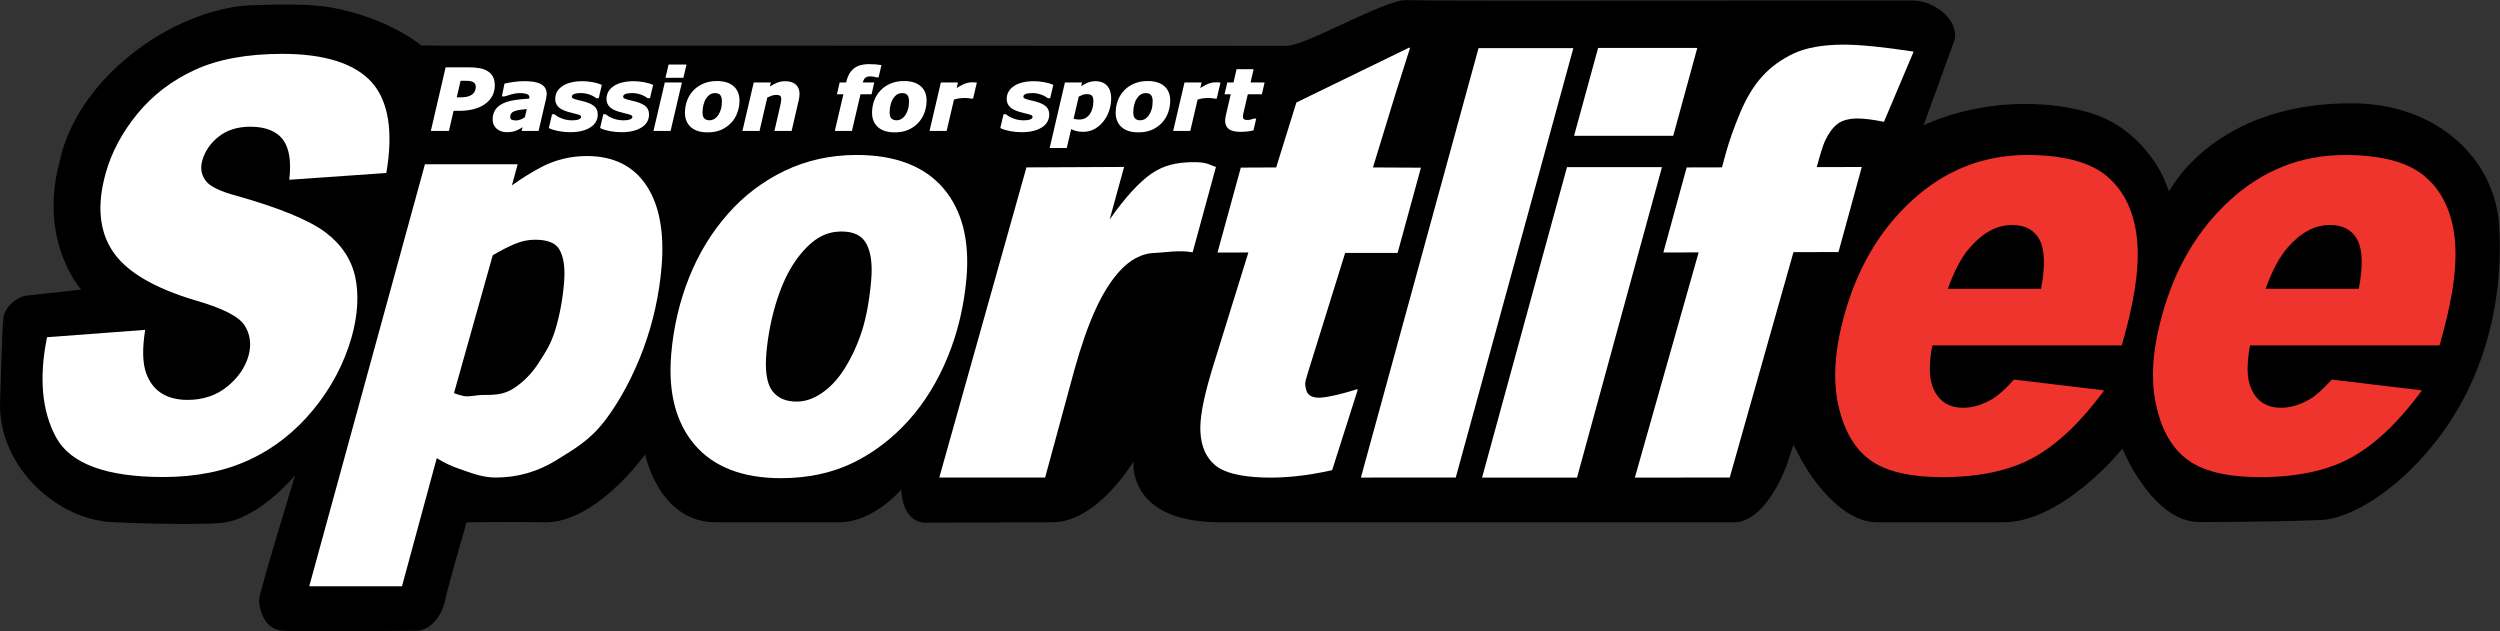 <?xml version="1.0" encoding="UTF-8" standalone="no"?>
<!DOCTYPE svg PUBLIC "-//W3C//DTD SVG 1.1//EN" "http://www.w3.org/Graphics/SVG/1.1/DTD/svg11.dtd">
<svg width="100%" height="100%" viewBox="0 0 2150 543" version="1.1" xmlns="http://www.w3.org/2000/svg" xmlns:xlink="http://www.w3.org/1999/xlink" xml:space="preserve" xmlns:serif="http://www.serif.com/" style="fill-rule:evenodd;clip-rule:evenodd;stroke-linejoin:round;stroke-miterlimit:2;">
    <rect x="0" y="0" width="2150" height="543" fill="#333333" stroke="none"/>
    <g transform="matrix(1,0,0,1,-150.952,-1339.49)">
        <g transform="matrix(4.167,0,0,4.167,0,0)">
            <g transform="matrix(1,0,0,1,102.906,321.478)">
                <path d="M0,130.274C-4.129,130.274 -6.933,130.232 -8.333,130.148C-12.322,129.907 -13.219,125.352 -13.219,123.774C-13.147,122.154 -5.762,98.044 -5.762,98.044C-5.762,98.044 -13.45,107.377 -21.265,107.919C-28.641,108.431 -42.735,107.769 -42.735,107.769C-54.795,107.606 -67.166,96.182 -66.663,82.834C-66.4,75.88 -66.263,68.657 -66.004,65.795C-65.746,62.93 -62.604,60.968 -60.874,60.949L-49.925,59.736C-49.925,59.736 -58.836,49.924 -54.369,33.301C-50.443,14.986 -29.191,0.833 -13.267,1.024C-8.868,0.852 -2.223,0.813 1.46,1.475C13.558,3.648 20.299,9.377 20.299,9.377L198.85,9.437C202.727,9.488 218.876,0 223.408,0C224.851,0.023 227.339,0.114 246.445,0.114C271.747,0.114 268.975,0.089 328.077,0.07C332.819,0.125 337.767,4.36 336.673,8.336C336.631,8.483 330.303,25.849 330.303,25.849C330.303,25.849 338.973,21.426 351.085,21.423C356.157,21.421 360.819,22.071 364.939,23.35C375.816,26.727 379.975,36.937 380.014,37.041L380.997,39.516C380.997,39.516 390.115,20.975 419.232,21.302C435.961,21.49 448.346,32.452 449.117,46.866C450.054,64.374 444.962,78.996 437.25,89.485C428.766,101.019 418.477,107.038 412.383,107.296C406.289,107.555 395.364,107.712 387.243,107.712C377.496,107.712 371.348,92.568 371.348,92.568C371.348,92.568 359.053,107.863 346.607,107.766L320.759,107.766C311.982,107.766 305.23,95.146 305.165,95.019L303.447,91.762L302.312,95.263C301.187,98.742 297.002,107.766 291.24,107.766L184.836,107.766C165.809,107.597 167.268,95.183 167.268,95.183C167.268,95.183 159.87,107.766 150.462,107.766L124.364,107.838C119.327,107.745 119.326,101.013 119.326,101.013C119.326,101.013 113.711,107.655 106.695,107.766L81.319,107.766C69.289,107.965 66.474,93.739 66.474,93.739C66.474,93.739 56.509,107.767 45.911,107.767L45.696,107.766C42.962,107.721 40.39,107.707 38.176,107.707C33.745,107.707 30.747,107.766 30.747,107.766L29.606,107.788L29.288,108.884C29.142,109.388 25.699,121.237 25.108,124.187C24.609,126.686 22.299,130.144 19.262,130.144C18.225,130.144 16.248,130.165 13.794,130.187C9.794,130.225 4.522,130.274 0,130.274" style="fill-rule:nonzero;"/>
            </g>
            <g transform="matrix(1,0,0,1,146.617,425.172)">
                <path d="M0,-54.246C2.604,-54.246 4.256,-53.59 5.052,-52.243C5.949,-50.723 6.273,-48.394 6.022,-45.381C5.725,-41.872 5.106,-38.573 4.185,-35.569C3.271,-32.603 2.165,-30.995 0.751,-28.795C-0.633,-26.623 -2.37,-24.866 -4.415,-23.548C-6.44,-22.25 -8.343,-22.202 -10.838,-22.202C-12.081,-22.202 -13.593,-21.747 -14.751,-21.998C-15.465,-22.156 -16.116,-22.351 -16.697,-22.589L-8.698,-51.038C-7.133,-51.968 -5.635,-52.743 -4.237,-53.337C-2.827,-53.94 -1.402,-54.246 0,-54.246M-20.25,-9.17C-18.827,-8.265 -17.271,-7.523 -15.591,-6.949C-13.244,-6.156 -10.91,-5.164 -8.082,-5.164C-3.582,-5.164 0.647,-6.382 4.484,-8.779C8.242,-11.13 11.384,-12.853 14.544,-17.033C17.553,-20.973 20.386,-26.311 22.393,-31.74C24.393,-37.16 25.656,-42.834 26.145,-48.616C26.736,-55.619 25.739,-61.172 23.165,-65.209C20.5,-69.393 16.319,-71.518 10.737,-71.518C7.376,-71.518 4.194,-70.744 1.293,-69.22C-0.58,-68.236 -2.6,-66.978 -4.746,-65.467L-3.554,-69.814L-22.692,-69.814L-46.569,17.272L-27.427,17.272L-20.25,-9.17Z" style="fill:white;fill-rule:nonzero;"/>
            </g>
            <g transform="matrix(1,0,0,1,209.893,404.342)">
                <path d="M0,-35.11C2.448,-35.11 4.093,-34.35 5.019,-32.787C5.823,-31.438 6.227,-29.555 6.227,-27.185C6.227,-26.51 6.196,-25.802 6.133,-25.052C5.768,-20.904 5.119,-17.352 4.19,-14.496C3.269,-11.647 2.024,-8.986 0.489,-6.587C-0.864,-4.486 -2.44,-2.839 -4.184,-1.685C-5.884,-0.555 -7.536,-0.01 -9.224,-0.01C-11.475,-0.01 -13.114,-0.706 -14.231,-2.148C-15.138,-3.308 -15.601,-5.2 -15.601,-7.788C-15.601,-8.499 -15.561,-9.26 -15.494,-10.063C-15.192,-13.469 -14.553,-16.834 -13.594,-20.059C-12.634,-23.261 -11.46,-25.973 -10.107,-28.114C-8.668,-30.391 -7.083,-32.163 -5.395,-33.381C-3.77,-34.545 -2.009,-35.11 0,-35.11M-23.443,-38.747C-26.799,-34.957 -29.497,-30.528 -31.463,-25.579C-33.42,-20.659 -34.659,-15.386 -35.131,-9.909C-35.236,-8.714 -35.286,-7.562 -35.286,-6.442C-35.286,-0.142 -33.615,5.009 -30.326,8.868C-26.419,13.467 -20.414,15.798 -12.483,15.798C-7.01,15.798 -2.05,14.747 2.262,12.677C6.544,10.621 10.455,7.654 13.878,3.855C17.164,0.203 19.875,-4.206 21.938,-9.254C23.999,-14.284 25.296,-19.76 25.803,-25.523C26.473,-33.36 24.856,-39.574 20.992,-44.073C17.093,-48.609 11.082,-50.908 3.124,-50.908C-2.231,-50.908 -7.234,-49.806 -11.747,-47.63C-16.236,-45.468 -20.177,-42.478 -23.443,-38.747" style="fill:white;fill-rule:nonzero;"/>
            </g>
            <g transform="matrix(0.264,-0.964,-0.964,-0.264,381.13,389.678)">
                <path d="M-41.016,34.887L50.922,34.887L45.743,53.772L-46.197,53.778L-41.016,34.887Z" style="fill:white;fill-rule:nonzero;"/>
            </g>
            <g transform="matrix(-0.264,0.964,0.964,0.264,384.592,335.329)">
                <path d="M1.056,-18.943L19.862,-18.943L14.452,0.806L-4.354,0.805L1.056,-18.943Z" style="fill:white;fill-rule:nonzero;"/>
            </g>
            <g transform="matrix(-0.264,0.965,0.965,0.264,391.839,395.444)">
                <path d="M-29.584,-41.472L36.819,-41.472L31.648,-22.578L-34.756,-22.575L-29.584,-41.472Z" style="fill:white;fill-rule:nonzero;"/>
            </g>
            <g transform="matrix(1,0,0,1,248.067,418.876)">
                <path d="M0,-62.876L-17.99,1.132L3.856,1.132L9.887,-21.065C12.748,-31.321 15.633,-37.344 18.929,-41.13C21.229,-43.807 23.809,-45.18 26.666,-45.238C28.157,-45.261 31.638,-45.887 34.301,-45.347L39.111,-62.971C37.509,-63.48 37.296,-64.008 34.1,-63.956C31.026,-63.883 28.423,-63.373 25.861,-61.631C23.294,-59.878 20.398,-56.714 17.175,-52.134L20.155,-62.971L0,-62.876Z" style="fill:white;fill-rule:nonzero;"/>
            </g>
            <g transform="matrix(1,0,0,1,303.783,408.744)">
                <path d="M0,-66.145L-4.178,-52.735L-11.474,-52.703L-16.284,-35.171L-9.911,-35.184L-16.836,-12.864C-18.848,-6.501 -19.819,-2.079 -19.832,1.009C-19.835,1.253 -19.829,1.484 -19.817,1.709C-19.686,4.78 -18.665,7.133 -16.794,8.698C-14.946,10.26 -11.639,11.105 -6.673,11.264C-2.412,11.38 2.148,10.913 7.377,9.741L12.658,-6.854C12.629,-6.843 12.595,-6.836 12.564,-6.827L12.614,-6.987C9.79,-6.081 6.002,-5.155 4.558,-5.215C3.003,-5.245 2.152,-5.87 1.949,-7.134C1.809,-7.943 1.589,-7.927 2.403,-10.475L10.06,-35.084L20.884,-35.089L25.7,-52.686L15.797,-52.735L20.513,-68.129L23.452,-77.4L23.333,-77.346L23.39,-77.525L0,-66.145Z" style="fill:white;fill-rule:nonzero;"/>
            </g>
            <g transform="matrix(1,0,0,1,411.173,394.742)">
                <path d="M0,-38.802L9.294,-38.826L4.486,-21.271L-4.805,-21.249L-17.959,25.265L-37.539,25.278L-24.376,-21.2L-31.663,-21.178L-26.845,-38.733L-19.562,-38.75L-18.792,-41.579C-18.096,-44.131 -17.096,-46.935 -15.814,-50.005C-14.532,-53.069 -13.019,-55.577 -11.246,-57.529C-9.495,-59.469 -7.325,-61.041 -4.769,-62.248C-2.209,-63.448 1.197,-64.056 5.481,-64.08C8.893,-64.076 13.734,-63.6 19.995,-62.636L13.871,-48.149C11.65,-48.598 9.831,-48.83 8.407,-48.839C6.636,-48.822 5.276,-48.453 4.311,-47.737C3.346,-46.999 2.484,-45.849 1.736,-44.293C1.33,-43.411 0.754,-41.586 0,-38.802" style="fill:white;fill-rule:nonzero;"/>
            </g>
            <g transform="matrix(1,0,0,1,45.935,361.42)">
                <path d="M0,29.629C-1.703,37.954 -1.071,44.902 1.878,50.32C4.82,55.737 12.261,58.482 23.983,58.482C30.712,58.482 36.675,57.288 41.723,54.941C46.771,52.617 51.226,49.126 54.964,44.571C58.68,40.042 61.339,35.004 62.871,29.579C64.14,25.028 64.388,20.857 63.6,17.168C62.799,13.538 60.73,10.443 57.443,7.97C54.097,5.472 47.99,2.952 39.294,0.49C35.594,-0.49 33.415,-1.575 32.634,-2.821C31.821,-3.983 31.61,-5.338 32.036,-6.831C32.568,-8.74 33.703,-10.405 35.416,-11.771C37.137,-13.132 39.331,-13.818 41.935,-13.818C45.131,-13.818 47.432,-12.887 48.768,-11.039C50.022,-9.276 50.419,-6.548 49.993,-2.868L70.019,-4.266C71.481,-12.746 70.486,-19.029 67.07,-22.924C63.564,-26.861 57.332,-28.853 48.546,-28.853C41.34,-28.853 35.271,-27.743 30.503,-25.542C25.753,-23.359 21.76,-20.306 18.636,-16.473C15.493,-12.634 13.294,-8.513 12.104,-4.215C10.267,2.308 10.761,7.731 13.569,11.912C16.355,16.116 22.156,19.536 30.812,22.082C36.345,23.687 39.607,25.367 40.782,27.207C41.949,29.058 42.212,31.179 41.573,33.482C40.886,35.881 39.414,38.011 37.195,39.809C34.951,41.639 32.194,42.564 29.01,42.564C24.678,42.564 21.807,40.727 20.481,37.113C19.709,35.017 19.632,32.013 20.25,28.112L0,29.629Z" style="fill:white;fill-rule:nonzero;"/>
            </g>
            <g transform="matrix(1,0,0,1,474.124,380.638)">
                <path d="M0,12.094L-39.108,12.094C-39.834,16.029 -39.776,18.919 -38.953,20.841C-37.82,23.598 -35.74,24.968 -32.692,24.968C-30.787,24.968 -28.797,24.371 -26.738,23.178C-25.481,22.427 -23.992,21.088 -22.243,19.154L-3.625,21.381C-8.321,27.773 -13.112,32.371 -18.009,35.132C-22.925,37.894 -29.252,39.276 -37.015,39.294C-43.771,39.276 -48.754,38.095 -51.966,35.733C-55.192,33.369 -57.367,29.594 -58.499,24.419C-59.64,19.254 -59.262,13.165 -57.349,6.163C-54.657,-3.771 -49.921,-11.82 -43.132,-17.968C-36.371,-24.108 -28.496,-27.188 -19.507,-27.2C-12.236,-27.188 -6.85,-25.811 -3.375,-23.063C0.09,-20.301 2.214,-16.297 2.99,-11.081C3.775,-5.842 3.033,0.951 0.759,9.337L0,12.094ZM-16.66,0.418C-15.771,-4.281 -15.873,-7.653 -16.963,-9.702C-18.052,-11.727 -19.943,-12.755 -22.626,-12.755C-25.725,-12.755 -28.621,-11.217 -31.309,-8.141C-33.012,-6.216 -34.549,-3.372 -35.892,0.418L-16.66,0.418ZM65.586,12.094L26.472,12.094C25.752,16.029 25.814,18.919 26.636,20.841C27.763,23.598 29.847,24.968 32.894,24.968C34.793,24.968 36.788,24.371 38.846,23.178C40.103,22.427 41.592,21.088 43.337,19.154L61.961,21.381C57.269,27.773 52.473,32.371 47.575,35.132C42.665,37.894 36.328,39.276 28.566,39.294C21.816,39.276 16.831,38.095 13.618,35.733C10.394,33.369 8.205,29.594 7.091,24.419C5.94,19.254 6.319,13.165 8.236,6.163C10.923,-3.771 15.664,-11.82 22.445,-17.968C29.212,-24.108 37.088,-27.188 46.073,-27.2C53.355,-27.188 58.731,-25.811 62.205,-23.063C65.675,-20.301 67.802,-16.297 68.574,-11.081C69.36,-5.842 68.614,0.951 66.34,9.337L65.586,12.094ZM48.918,0.418C49.81,-4.281 49.711,-7.653 48.621,-9.702C47.535,-11.727 45.647,-12.755 42.961,-12.755C39.855,-12.755 36.969,-11.217 34.271,-8.141C32.576,-6.216 31.04,-3.372 29.689,0.418L48.918,0.418Z" style="fill:rgb(238,52,44);fill-rule:nonzero;"/>
            </g>
            <g transform="matrix(1,0,0,1,130.49,342.283)">
                <path d="M0,-0.75L0.937,-0.75C1.896,-0.75 2.646,-0.942 3.169,-1.322C3.679,-1.693 3.927,-2.209 3.927,-2.899C3.927,-3.328 3.778,-3.633 3.473,-3.835C3.146,-4.051 2.641,-4.16 1.971,-4.16L0.792,-4.16L0,-0.75ZM-1.612,6.187L-5.345,6.187L-2.294,-6.937L2.472,-6.937C3.317,-6.937 4.067,-6.878 4.7,-6.762C5.344,-6.644 5.911,-6.437 6.383,-6.146C6.861,-5.848 7.229,-5.456 7.48,-4.979C7.73,-4.505 7.857,-3.912 7.857,-3.216C7.857,-1.64 7.19,-0.352 5.876,0.611C4.582,1.561 2.756,2.043 0.449,2.043L-0.649,2.043L-1.612,6.187Z" style="fill:white;fill-rule:nonzero;"/>
            </g>
            <g transform="matrix(1,0,0,1,144.945,342.972)">
                <path d="M0,0.993C-0.456,1.034 -0.883,1.08 -1.274,1.131C-1.744,1.191 -2.147,1.28 -2.471,1.394C-2.785,1.506 -3.026,1.663 -3.187,1.861C-3.341,2.052 -3.419,2.314 -3.419,2.641C-3.419,2.979 -3.269,3.1 -3.156,3.162C-2.941,3.279 -2.614,3.338 -2.183,3.338C-1.903,3.338 -1.598,3.273 -1.274,3.144C-0.966,3.021 -0.67,2.864 -0.395,2.677L0,0.993ZM-4.116,5.764C-4.967,5.764 -5.674,5.521 -6.218,5.042C-6.769,4.557 -7.048,3.918 -7.048,3.142C-7.048,2.346 -6.854,1.659 -6.471,1.1C-6.09,0.544 -5.521,0.096 -4.778,-0.233C-4.101,-0.535 -3.282,-0.756 -2.348,-0.889C-1.466,-1.014 -0.507,-1.11 0.507,-1.172C0.509,-1.18 0.511,-1.188 0.513,-1.196C0.528,-1.258 0.535,-1.33 0.535,-1.409C0.535,-1.733 0.394,-1.945 0.088,-2.076C-0.264,-2.227 -0.808,-2.303 -1.528,-2.303C-2.017,-2.303 -2.568,-2.219 -3.166,-2.053C-3.775,-1.885 -4.237,-1.743 -4.541,-1.632L-4.609,-1.619L-5.138,-1.619L-4.608,-4.255L-4.486,-4.286C-4.12,-4.379 -3.549,-4.483 -2.788,-4.597C-2.027,-4.712 -1.255,-4.771 -0.494,-4.771C1.07,-4.771 2.193,-4.569 2.939,-4.156C3.712,-3.727 4.105,-3.053 4.105,-2.153C4.105,-2.033 4.095,-1.878 4.074,-1.686C4.052,-1.489 4.023,-1.324 3.987,-1.18L2.437,5.499L-1.058,5.499L-0.875,4.72L-1.165,4.907C-1.448,5.089 -1.716,5.236 -1.96,5.343C-2.293,5.479 -2.606,5.583 -2.897,5.655C-3.196,5.728 -3.595,5.764 -4.116,5.764" style="fill:white;fill-rule:nonzero;"/>
            </g>
            <g transform="matrix(1,0,0,1,153.907,338.209)">
                <path d="M0,10.526C-0.836,10.526 -1.658,10.447 -2.441,10.292C-3.23,10.135 -3.847,9.948 -4.273,9.736L-4.415,9.666L-3.748,6.828L-3.231,6.828L-3.175,6.876C-3.054,6.98 -2.899,7.095 -2.714,7.221C-2.534,7.343 -2.27,7.475 -1.929,7.611C-1.633,7.738 -1.288,7.848 -0.897,7.94C-0.512,8.029 -0.09,8.075 0.359,8.075C1.022,8.075 1.521,8.001 1.84,7.854C2.203,7.688 2.245,7.488 2.245,7.352C2.245,7.252 2.215,7.122 1.987,7.011C1.755,6.899 1.253,6.755 0.495,6.582C-0.868,6.27 -1.781,5.897 -2.296,5.443C-2.825,4.978 -3.093,4.39 -3.093,3.695C-3.093,2.545 -2.569,1.628 -1.537,0.967C-0.533,0.326 0.835,0 2.531,0C3.263,0 4.006,0.075 4.74,0.222C5.486,0.372 6.023,0.53 6.38,0.704L6.524,0.774L5.883,3.511L5.389,3.511L5.335,3.469C4.945,3.17 4.466,2.923 3.914,2.735C3.36,2.547 2.783,2.451 2.198,2.451C1.569,2.451 1.084,2.525 0.757,2.669C0.389,2.832 0.346,3.055 0.346,3.208C0.346,3.314 0.381,3.469 0.684,3.602C0.975,3.73 1.446,3.865 2.085,4.004C3.343,4.275 4.23,4.61 4.796,5.03C5.385,5.467 5.684,6.085 5.684,6.865C5.684,8.005 5.154,8.914 4.109,9.568C3.095,10.204 1.712,10.526 0,10.526" style="fill:white;fill-rule:nonzero;"/>
            </g>
            <g transform="matrix(1,0,0,1,164.49,338.209)">
                <path d="M0,10.526C-0.836,10.526 -1.658,10.447 -2.441,10.292C-3.23,10.135 -3.847,9.948 -4.273,9.736L-4.415,9.666L-3.748,6.828L-3.231,6.828L-3.175,6.876C-3.054,6.98 -2.899,7.095 -2.714,7.221C-2.534,7.343 -2.27,7.475 -1.929,7.611C-1.633,7.738 -1.288,7.848 -0.897,7.94C-0.512,8.029 -0.09,8.075 0.359,8.075C1.022,8.075 1.521,8.001 1.84,7.854C2.203,7.688 2.245,7.488 2.245,7.352C2.245,7.252 2.215,7.122 1.987,7.011C1.755,6.899 1.253,6.755 0.495,6.582C-0.868,6.27 -1.781,5.897 -2.296,5.443C-2.825,4.978 -3.093,4.39 -3.093,3.695C-3.093,2.545 -2.569,1.628 -1.537,0.967C-0.533,0.326 0.835,0 2.531,0C3.263,0 4.006,0.075 4.74,0.222C5.486,0.372 6.023,0.53 6.38,0.704L6.524,0.774L5.883,3.511L5.389,3.511L5.335,3.469C4.945,3.17 4.466,2.923 3.914,2.735C3.36,2.547 2.783,2.451 2.198,2.451C1.569,2.451 1.084,2.525 0.757,2.669C0.389,2.832 0.346,3.055 0.346,3.208C0.346,3.314 0.381,3.469 0.684,3.602C0.975,3.73 1.446,3.865 2.085,4.004C3.343,4.275 4.23,4.61 4.796,5.03C5.385,5.467 5.684,6.085 5.684,6.865C5.684,8.005 5.154,8.914 4.109,9.568C3.095,10.204 1.712,10.526 0,10.526" style="fill:white;fill-rule:nonzero;"/>
            </g>
            <g transform="matrix(1,0,0,1,177.272,345.738)">
                <path d="M0,-8.23L-3.699,-8.23L-3.063,-10.963L0.636,-10.963L0,-8.23ZM-2.648,2.733L-6.179,2.733L-3.843,-7.263L-0.312,-7.263L-2.648,2.733Z" style="fill:white;fill-rule:nonzero;"/>
            </g>
            <g transform="matrix(1,0,0,1,183.797,346.276)">
                <path d="M0,-5.607C-0.395,-5.607 -0.745,-5.511 -1.042,-5.322C-1.346,-5.128 -1.62,-4.846 -1.855,-4.484C-2.078,-4.146 -2.256,-3.717 -2.384,-3.211C-2.515,-2.701 -2.581,-2.169 -2.581,-1.628C-2.581,-1.033 -2.454,-0.608 -2.203,-0.367C-1.946,-0.12 -1.598,0 -1.136,0C-0.801,0 -0.473,-0.093 -0.161,-0.275C0.155,-0.461 0.429,-0.724 0.652,-1.056C0.902,-1.434 1.095,-1.855 1.224,-2.308C1.353,-2.76 1.418,-3.322 1.418,-3.978C1.418,-4.515 1.304,-4.928 1.077,-5.206C0.856,-5.476 0.504,-5.607 0,-5.607M-1.541,2.494C-3.025,2.494 -4.185,2.131 -4.988,1.417C-5.798,0.698 -6.209,-0.307 -6.209,-1.569C-6.209,-2.444 -6.06,-3.287 -5.766,-4.074C-5.471,-4.865 -5.027,-5.572 -4.449,-6.176C-3.887,-6.769 -3.188,-7.243 -2.371,-7.585C-1.556,-7.927 -0.631,-8.101 0.379,-8.101C1.869,-8.101 3.03,-7.743 3.83,-7.038C4.638,-6.326 5.047,-5.335 5.047,-4.089C5.047,-3.169 4.889,-2.294 4.577,-1.488C4.265,-0.68 3.818,0.024 3.251,0.605C2.661,1.208 1.966,1.679 1.188,2.004C0.41,2.329 -0.508,2.494 -1.541,2.494" style="fill:white;fill-rule:nonzero;"/>
            </g>
            <g transform="matrix(1,0,0,1,199.605,338.21)">
                <path d="M0,10.261L-3.549,10.261L-2.393,5.256C-2.314,4.907 -2.251,4.608 -2.206,4.36C-2.163,4.122 -2.141,3.898 -2.141,3.695C-2.141,3.385 -2.214,3.162 -2.359,3.032C-2.463,2.938 -2.705,2.827 -3.268,2.827C-3.492,2.827 -3.758,2.877 -4.058,2.975C-4.346,3.069 -4.673,3.21 -5.032,3.394L-6.621,10.261L-10.151,10.261L-7.825,0.265L-4.293,0.265L-4.492,1.092C-4.008,0.795 -3.554,0.553 -3.138,0.367C-2.589,0.123 -1.977,0 -1.32,0C-0.407,0 0.318,0.226 0.836,0.672C1.363,1.126 1.63,1.786 1.63,2.635C1.63,2.813 1.618,3.006 1.594,3.214C1.571,3.418 1.534,3.63 1.479,3.861L0,10.261Z" style="fill:white;fill-rule:nonzero;"/>
            </g>
            <g transform="matrix(1,0,0,1,212.049,334.689)">
                <path d="M0,13.782L-3.53,13.782L-1.759,6.211L-3.09,6.211L-2.532,3.786L-1.202,3.786L-1.179,3.691C-0.909,2.5 -0.402,1.577 0.328,0.95C1.063,0.32 2.152,0 3.566,0C4.074,0 4.523,0.016 4.9,0.048C5.282,0.08 5.613,0.123 5.885,0.175L6.09,0.214L5.5,2.742L5.045,2.731C4.923,2.689 4.742,2.644 4.508,2.597C3.654,2.428 3.059,2.554 2.755,2.814C2.553,2.986 2.379,3.313 2.239,3.786L4.609,3.786L4.054,6.211L1.771,6.211L0,13.782Z" style="fill:white;fill-rule:nonzero;"/>
            </g>
            <g transform="matrix(1,0,0,1,222.411,346.276)">
                <path d="M0,-5.607C-0.395,-5.607 -0.745,-5.511 -1.042,-5.322C-1.346,-5.128 -1.62,-4.846 -1.855,-4.484C-2.078,-4.146 -2.256,-3.717 -2.384,-3.211C-2.515,-2.701 -2.581,-2.169 -2.581,-1.628C-2.581,-1.033 -2.454,-0.608 -2.203,-0.367C-1.946,-0.12 -1.598,0 -1.136,0C-0.801,0 -0.473,-0.093 -0.161,-0.275C0.155,-0.461 0.429,-0.724 0.652,-1.056C0.902,-1.434 1.095,-1.855 1.224,-2.308C1.353,-2.76 1.418,-3.322 1.418,-3.978C1.418,-4.515 1.304,-4.928 1.077,-5.206C0.856,-5.476 0.504,-5.607 0,-5.607M-1.541,2.494C-3.025,2.494 -4.185,2.131 -4.988,1.417C-5.798,0.698 -6.209,-0.307 -6.209,-1.569C-6.209,-2.444 -6.06,-3.287 -5.766,-4.074C-5.471,-4.865 -5.027,-5.572 -4.449,-6.176C-3.887,-6.769 -3.188,-7.243 -2.371,-7.585C-1.556,-7.927 -0.631,-8.101 0.379,-8.101C1.869,-8.101 3.03,-7.743 3.83,-7.038C4.638,-6.326 5.047,-5.335 5.047,-4.089C5.047,-3.169 4.889,-2.294 4.577,-1.488C4.265,-0.68 3.818,0.024 3.251,0.605C2.661,1.208 1.966,1.679 1.188,2.004C0.41,2.329 -0.508,2.494 -1.541,2.494" style="fill:white;fill-rule:nonzero;"/>
            </g>
            <g transform="matrix(1,0,0,1,231.599,338.441)">
                <path d="M0,10.03L-3.531,10.03L-1.195,0.034L2.335,0.034L2.068,1.181C2.519,0.882 2.972,0.626 3.42,0.42C4.026,0.141 4.646,0 5.262,0C5.374,0 5.498,0.003 5.636,0.009C5.776,0.014 5.9,0.023 6.007,0.035L6.23,0.061L5.456,3.365L4.959,3.355C4.836,3.314 4.655,3.283 4.419,3.261C3.77,3.203 3.131,3.222 2.543,3.316C2.212,3.367 1.866,3.449 1.512,3.56L0,10.03Z" style="fill:white;fill-rule:nonzero;"/>
            </g>
            <g transform="matrix(1,0,0,1,247.085,338.209)">
                <path d="M0,10.526C-0.836,10.526 -1.658,10.447 -2.441,10.292C-3.23,10.135 -3.847,9.948 -4.273,9.736L-4.415,9.666L-3.748,6.828L-3.231,6.828L-3.175,6.876C-3.054,6.98 -2.899,7.095 -2.714,7.221C-2.534,7.343 -2.27,7.475 -1.929,7.611C-1.633,7.738 -1.288,7.848 -0.897,7.94C-0.512,8.029 -0.09,8.075 0.359,8.075C1.022,8.075 1.521,8.001 1.84,7.854C2.203,7.688 2.245,7.488 2.245,7.352C2.245,7.252 2.215,7.122 1.987,7.011C1.755,6.899 1.253,6.755 0.495,6.582C-0.868,6.27 -1.781,5.897 -2.296,5.443C-2.825,4.978 -3.093,4.39 -3.093,3.695C-3.093,2.545 -2.569,1.628 -1.537,0.967C-0.533,0.326 0.835,0 2.531,0C3.263,0 4.006,0.075 4.74,0.222C5.486,0.372 6.023,0.53 6.38,0.704L6.524,0.774L5.883,3.511L5.389,3.511L5.335,3.469C4.945,3.17 4.466,2.923 3.914,2.735C3.36,2.547 2.783,2.451 2.198,2.451C1.569,2.451 1.084,2.525 0.757,2.669C0.389,2.832 0.346,3.055 0.346,3.208C0.346,3.314 0.381,3.469 0.684,3.602C0.975,3.73 1.446,3.865 2.085,4.004C3.343,4.275 4.23,4.61 4.796,5.03C5.385,5.467 5.684,6.085 5.684,6.865C5.684,8.005 5.154,8.914 4.109,9.568C3.095,10.204 1.712,10.526 0,10.526" style="fill:white;fill-rule:nonzero;"/>
            </g>
            <g transform="matrix(1,0,0,1,257.798,344.25)">
                <path d="M0,1.7C0.132,1.745 0.28,1.783 0.442,1.811C0.674,1.851 0.916,1.872 1.161,1.872C1.646,1.872 2.08,1.768 2.451,1.564C2.823,1.358 3.127,1.083 3.355,0.746C3.588,0.407 3.771,0.003 3.896,-0.455C4.022,-0.916 4.086,-1.426 4.086,-1.97C4.086,-2.438 3.986,-2.796 3.789,-3.034C3.6,-3.261 3.238,-3.376 2.713,-3.376C2.435,-3.376 2.157,-3.327 1.886,-3.23C1.628,-3.137 1.352,-3.015 1.063,-2.868L0,1.7ZM-1.406,7.741L-4.936,7.741L-1.79,-5.776L1.74,-5.776L1.563,-5.017C2.001,-5.294 2.415,-5.519 2.797,-5.69C3.316,-5.923 3.898,-6.041 4.527,-6.041C5.558,-6.041 6.364,-5.72 6.924,-5.089C7.478,-4.464 7.758,-3.596 7.758,-2.508C7.758,-1.607 7.608,-0.721 7.312,0.126C7.016,0.974 6.606,1.715 6.094,2.328C5.559,2.977 4.943,3.491 4.267,3.855C3.583,4.222 2.809,4.408 1.965,4.408C1.434,4.408 0.937,4.347 0.488,4.226C0.134,4.131 -0.197,4.003 -0.5,3.846L-1.406,7.741Z" style="fill:white;fill-rule:nonzero;"/>
            </g>
            <g transform="matrix(1,0,0,1,272.694,346.276)">
                <path d="M0,-5.607C-0.395,-5.607 -0.745,-5.511 -1.042,-5.322C-1.346,-5.128 -1.62,-4.846 -1.855,-4.484C-2.078,-4.146 -2.256,-3.717 -2.384,-3.211C-2.515,-2.701 -2.581,-2.169 -2.581,-1.628C-2.581,-1.033 -2.454,-0.608 -2.203,-0.367C-1.946,-0.12 -1.598,0 -1.136,0C-0.801,0 -0.473,-0.093 -0.161,-0.275C0.155,-0.461 0.429,-0.724 0.652,-1.056C0.902,-1.434 1.095,-1.855 1.224,-2.308C1.353,-2.76 1.418,-3.322 1.418,-3.978C1.418,-4.515 1.304,-4.928 1.077,-5.206C0.856,-5.476 0.504,-5.607 0,-5.607M-1.541,2.494C-3.025,2.494 -4.185,2.131 -4.988,1.417C-5.798,0.698 -6.209,-0.307 -6.209,-1.569C-6.209,-2.444 -6.06,-3.287 -5.766,-4.074C-5.471,-4.865 -5.027,-5.572 -4.449,-6.176C-3.887,-6.769 -3.188,-7.243 -2.371,-7.585C-1.556,-7.927 -0.631,-8.101 0.379,-8.101C1.869,-8.101 3.03,-7.743 3.83,-7.038C4.638,-6.326 5.047,-5.335 5.047,-4.089C5.047,-3.169 4.889,-2.294 4.577,-1.488C4.265,-0.68 3.818,0.024 3.251,0.605C2.661,1.208 1.966,1.679 1.188,2.004C0.41,2.329 -0.508,2.494 -1.541,2.494" style="fill:white;fill-rule:nonzero;"/>
            </g>
            <g transform="matrix(1,0,0,1,281.881,338.441)">
                <path d="M0,10.03L-3.531,10.03L-1.195,0.034L2.335,0.034L2.068,1.181C2.519,0.882 2.972,0.626 3.42,0.42C4.026,0.141 4.646,0 5.262,0C5.374,0 5.498,0.003 5.636,0.009C5.776,0.014 5.9,0.023 6.007,0.035L6.23,0.061L5.456,3.365L4.959,3.355C4.836,3.314 4.655,3.283 4.419,3.261C3.77,3.203 3.13,3.222 2.543,3.316C2.212,3.367 1.866,3.449 1.512,3.56L0,10.03Z" style="fill:white;fill-rule:nonzero;"/>
            </g>
            <g transform="matrix(1,0,0,1,292.258,335.732)">
                <path d="M0,12.927C-1.129,12.927 -1.92,12.741 -2.419,12.36C-2.929,11.972 -3.187,11.393 -3.187,10.642C-3.187,10.448 -3.171,10.259 -3.141,10.079C-3.112,9.906 -3.074,9.705 -3.027,9.474L-2.027,5.168L-3.308,5.168L-2.74,2.743L-1.463,2.743L-0.825,0L2.695,0L2.06,2.743L4.961,2.743L4.397,5.168L1.499,5.168L0.726,8.474C0.667,8.714 0.613,8.953 0.561,9.194C0.512,9.418 0.487,9.612 0.487,9.77C0.487,10.041 0.555,10.226 0.689,10.32C0.846,10.429 1.107,10.484 1.465,10.484C1.609,10.484 1.807,10.456 2.053,10.4C2.298,10.344 2.494,10.281 2.634,10.214L2.721,10.194L3.23,10.194L2.665,12.618L2.545,12.648C2.186,12.735 1.806,12.804 1.416,12.852C1.021,12.902 0.545,12.927 0,12.927" style="fill:white;fill-rule:nonzero;"/>
            </g>
        </g>
    </g>
</svg>
